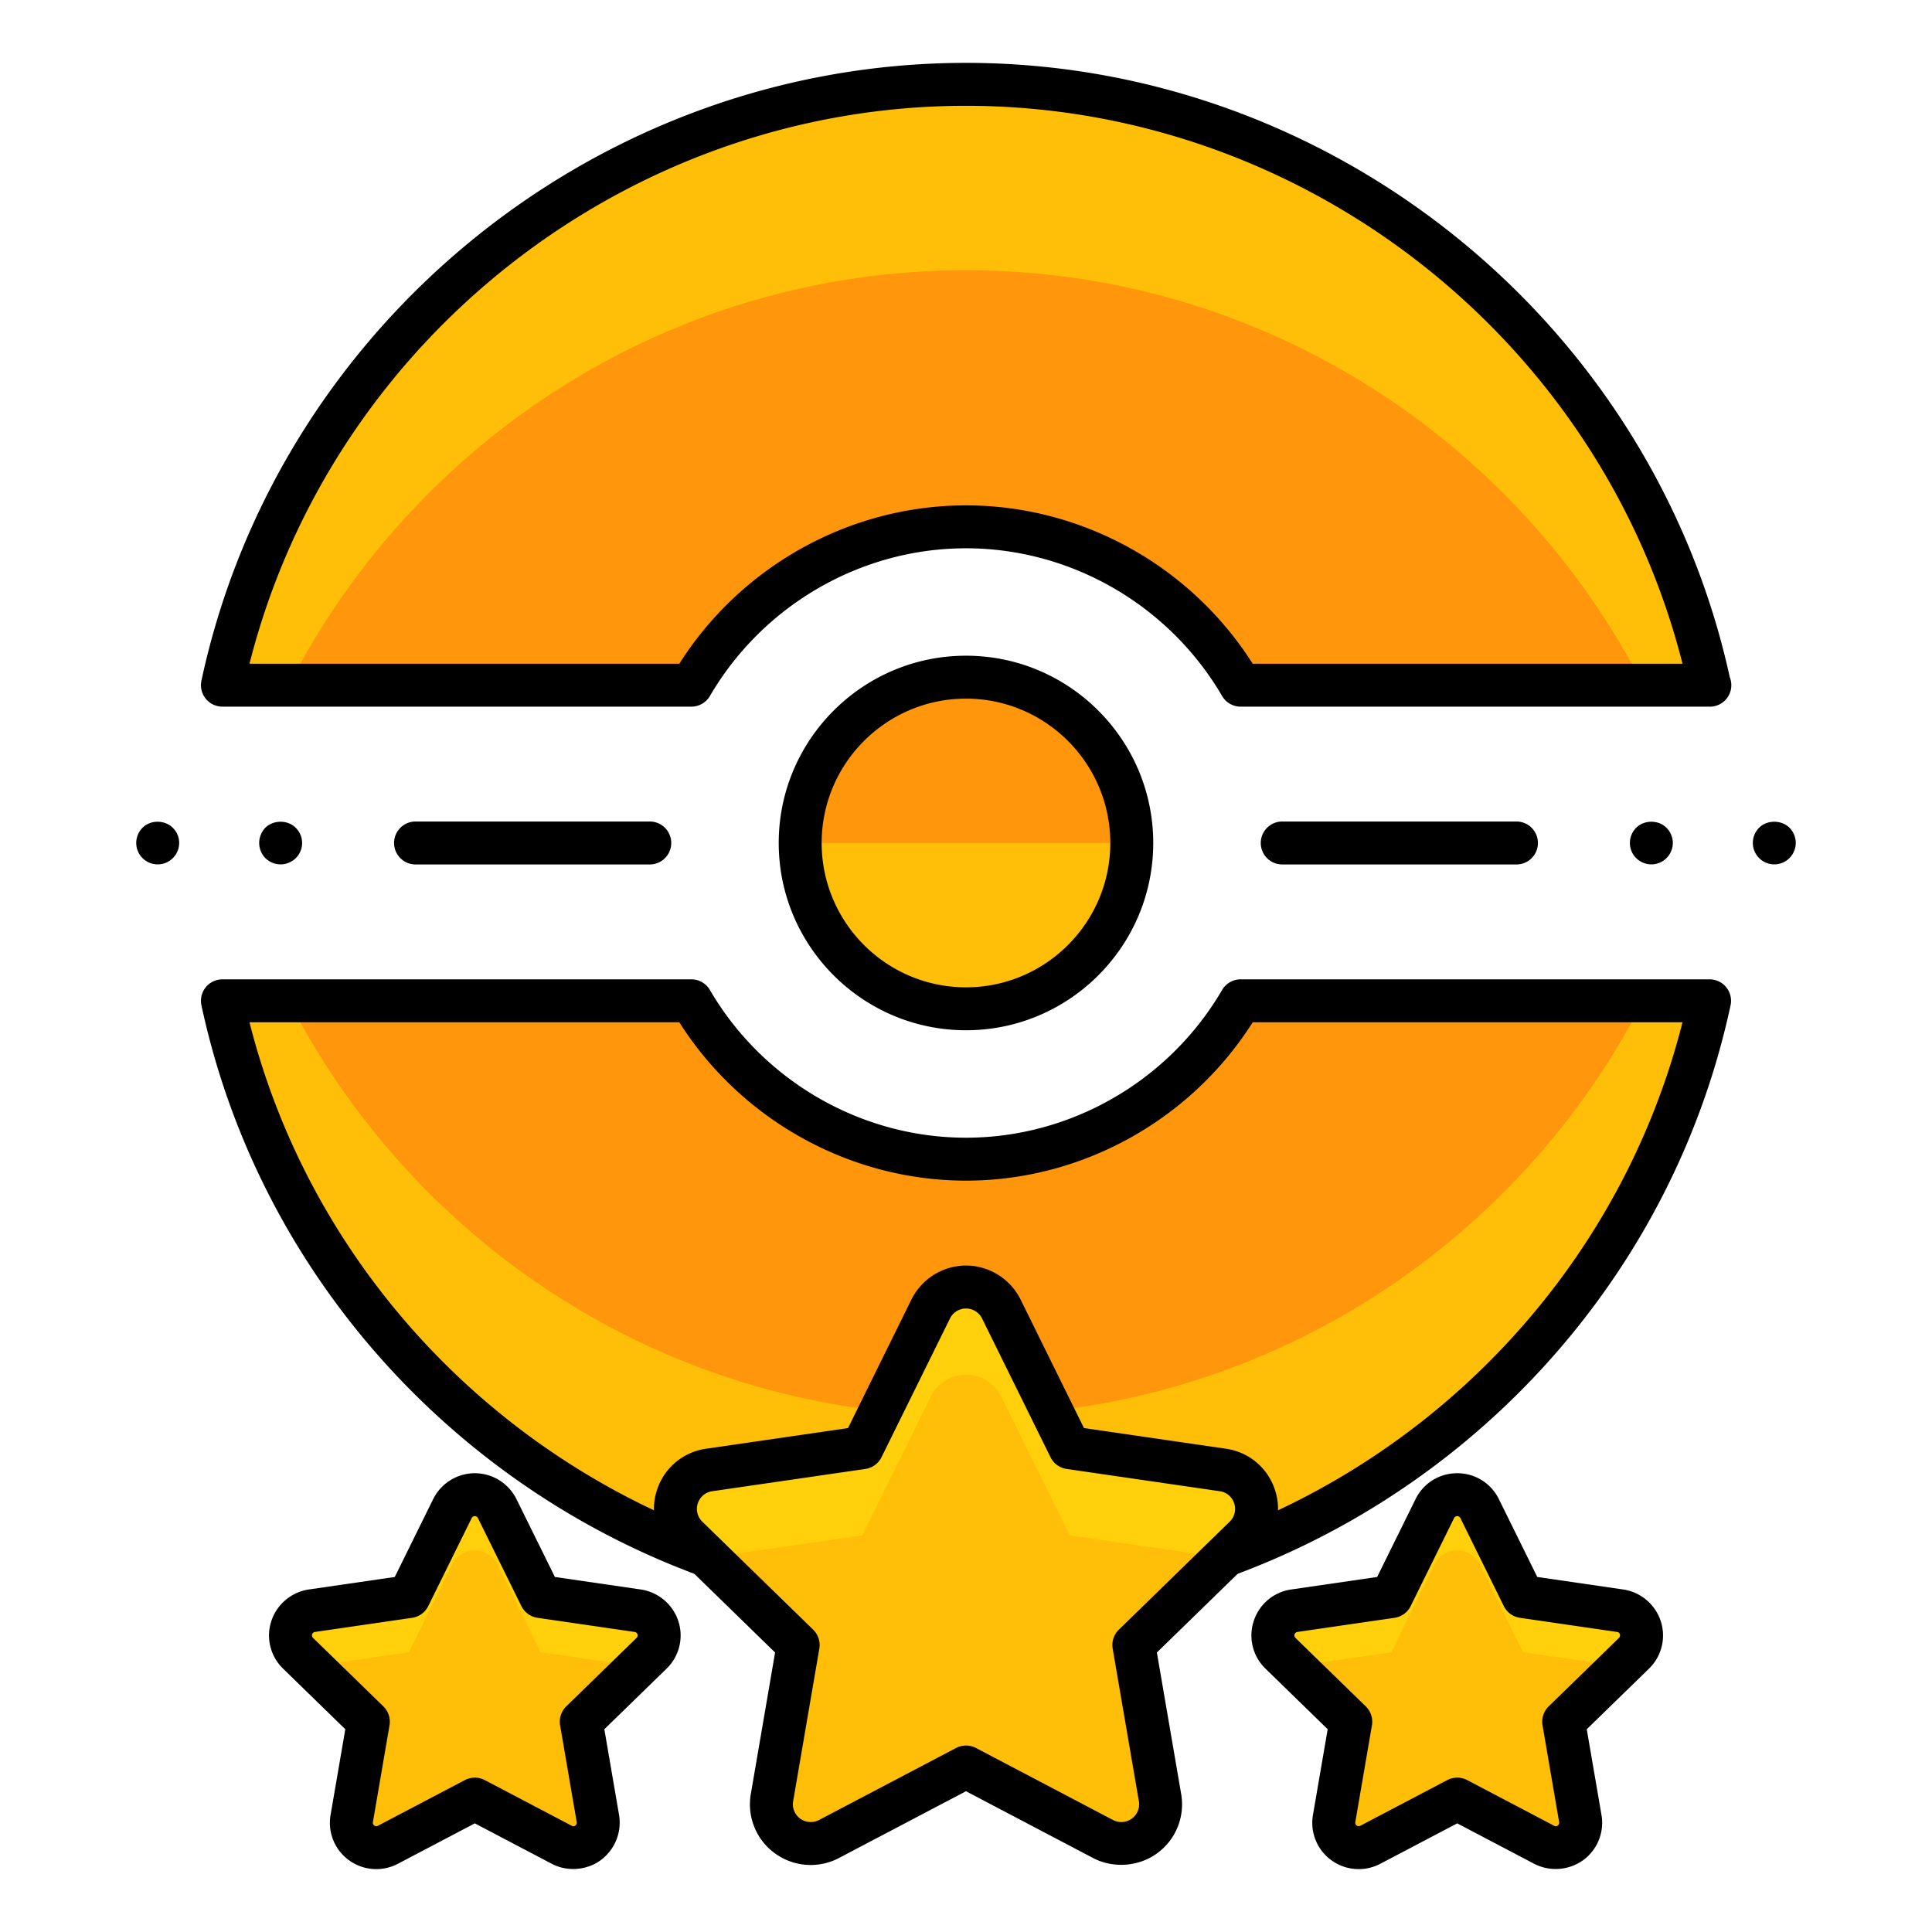 <svg id="Layer_1" version="1.1" viewBox="0 0 135 135" xml:space="preserve" xmlns="http://www.w3.org/2000/svg" enable-background="new 0 0 135 135"><path d="M86.692 69.932C82.834 76.537 75.688 80.998 67.5 80.998s-15.334-4.461-19.191-11.066H15.542c5.142 23.963 26.481 41.986 51.958 41.986s46.815-18.023 51.957-41.986H86.692z" fill="#ffbe08" class="fill-ffbe08"></path><path d="M67.5 80.998c-8.188 0-15.334-4.461-19.191-11.066H20.182C28.991 87.123 46.889 98.924 67.5 98.924c20.61 0 38.509-11.801 47.318-28.992H86.692C82.834 76.537 75.688 80.998 67.5 80.998z" fill="#ff960b" class="fill-ff960b"></path><path d="M67.5 113.418c-25.589 0-48.057-18.156-53.425-43.172a1.502 1.502 0 0 1 1.467-1.815h32.767a1.5 1.5 0 0 1 1.295.743C53.323 75.543 60.18 79.498 67.5 79.498s14.178-3.955 17.896-10.323a1.5 1.5 0 0 1 1.295-.743h32.766a1.5 1.5 0 0 1 1.467 1.815c-5.367 25.015-27.835 43.171-53.424 43.171zM17.433 71.432c5.745 22.7 26.506 38.986 50.067 38.986s44.322-16.286 50.066-38.986H87.535c-4.343 6.848-11.94 11.066-20.034 11.066S51.81 78.279 47.466 71.432H17.433z" fill="#000000" class="fill-33363a"></path><path d="M48.309 47.879c3.857-6.604 11.004-11.066 19.191-11.066s15.334 4.463 19.191 11.066h32.766C114.316 23.918 92.977 5.893 67.5 5.893S20.684 23.918 15.542 47.879h32.767z" fill="#ffbe08" class="fill-ffbe08"></path><path d="M67.5 36.812c8.188 0 15.334 4.463 19.191 11.066h28.127C106.008 30.685 88.11 18.886 67.5 18.886c-20.611 0-38.51 11.799-47.318 28.992h28.127c3.858-6.603 11.004-11.066 19.191-11.066z" fill="#ff960b" class="fill-ff960b"></path><path d="M119.478 49.379a.067.067 0 0 0-.02 0H86.692a1.5 1.5 0 0 1-1.295-.743C81.677 42.268 74.82 38.312 67.5 38.312s-14.177 3.955-17.896 10.323a1.5 1.5 0 0 1-1.295.743H15.542a1.5 1.5 0 0 1-1.467-1.815C19.444 22.549 41.912 4.393 67.5 4.393c25.507 0 47.913 18.042 53.372 42.935a1.499 1.499 0 0 1-1.394 2.051zm-31.944-3h30.033C111.822 23.679 91.061 7.393 67.5 7.393S23.178 23.679 17.433 46.379h30.034c4.344-6.848 11.941-11.066 20.034-11.066s15.689 4.218 20.033 11.066z" fill="#000000" class="fill-33363a"></path><path d="M79.083 58.904c0 6.402-5.185 11.586-11.583 11.586s-11.586-5.184-11.586-11.586c0-6.396 5.188-11.586 11.586-11.586s11.583 5.19 11.583 11.586z" fill="#ffbe08" class="fill-ffbe08"></path><path d="M55.915 58.904c0-6.396 5.188-11.586 11.586-11.586s11.583 5.189 11.583 11.586" fill="#ff960b" class="fill-ff960b"></path><path d="M67.5 71.99c-7.216 0-13.086-5.87-13.086-13.086s5.87-13.086 13.086-13.086c7.214 0 13.083 5.87 13.083 13.086S74.714 71.99 67.5 71.99zm0-23.172c-5.562 0-10.086 4.524-10.086 10.086S61.939 68.99 67.5 68.99c5.56 0 10.083-4.524 10.083-10.086S73.06 48.818 67.5 48.818zM45.404 60.404H29.036a1.5 1.5 0 1 1 0-3h16.368a1.5 1.5 0 1 1 0 3zM19.61 60.399c-.4 0-.78-.159-1.06-.43-.28-.28-.44-.67-.44-1.07 0-.39.16-.779.43-1.06.57-.56 1.57-.56 2.13.01a1.485 1.485 0 0 1 0 2.111c-.28.28-.67.439-1.06.439zM11.02 60.399a1.498 1.498 0 0 1-1.5-1.5c0-.39.16-.779.44-1.06.55-.56 1.56-.56 2.12.01.28.271.44.66.44 1.05a1.503 1.503 0 0 1-1.5 1.5zM105.964 60.404H89.597a1.5 1.5 0 1 1 0-3h16.367a1.5 1.5 0 1 1 0 3zM115.39 60.399c-.39 0-.78-.159-1.06-.439-.28-.271-.44-.66-.44-1.061 0-.39.16-.779.44-1.06.56-.56 1.57-.56 2.12.01.28.271.44.66.44 1.05a1.503 1.503 0 0 1-1.5 1.5zM123.98 60.399a1.5 1.5 0 0 1-1.06-2.56c.56-.56 1.57-.56 2.13.01.27.271.43.66.43 1.05a1.503 1.503 0 0 1-1.5 1.5z" fill="#000000" class="fill-33363a"></path><path d="M87.667 104.586a2.737 2.737 0 0 0-2.217-1.869l-10.701-1.557-4.785-9.699a2.747 2.747 0 0 0-4.926 0l-4.786 9.699-10.701 1.557a2.74 2.74 0 0 0-2.218 1.869 2.751 2.751 0 0 0 .695 2.816l7.744 7.545-1.829 10.658a2.748 2.748 0 0 0 1.093 2.689c.85.611 1.969.695 2.895.205l9.57-5.029 9.57 5.029a2.747 2.747 0 0 0 2.892-.205 2.746 2.746 0 0 0 1.093-2.689l-1.829-10.658 7.744-7.545a2.747 2.747 0 0 0 .696-2.816z" fill="#ffd00b" class="fill-ffd00b"></path><path d="m79.227 114.947 6.254-6.096c-.011 0-.021-.004-.031-.006l-10.701-1.557-4.785-9.697a2.744 2.744 0 0 0-2.463-1.529 2.742 2.742 0 0 0-2.463 1.529l-4.786 9.697-10.701 1.557c-.011.002-.021.006-.032.006l6.254 6.096-.9 5.25.9.879-1.17 6.816c.131.146.271.283.434.402.85.611 1.969.695 2.895.205l9.57-5.029 9.57 5.029a2.747 2.747 0 0 0 2.892-.205c.162-.119.304-.256.434-.402l-1.17-6.816.9-.879-.901-5.25z" fill="#ffbe08" class="fill-ffbe08"></path><path d="M56.652 130.317c-.898 0-1.76-.278-2.492-.805a4.23 4.23 0 0 1-1.695-4.162l1.695-9.88-7.179-6.994a4.227 4.227 0 0 1-1.076-4.352 4.218 4.218 0 0 1 3.432-2.893l9.918-1.443 4.437-8.992a4.272 4.272 0 0 1 3.808-2.365c1.604 0 3.099.929 3.808 2.365l4.436 8.992 9.921 1.443a4.21 4.21 0 0 1 3.428 2.892 4.222 4.222 0 0 1-1.076 4.353l-7.179 6.994 1.696 9.881a4.226 4.226 0 0 1-1.688 4.156c-1.282.933-3.072 1.062-4.477.318l-8.869-4.661-8.873 4.663c-.603.32-1.288.49-1.975.49zM67.5 91.432c-.472 0-.91.271-1.117.692l-4.787 9.7a1.502 1.502 0 0 1-1.129.82l-10.701 1.557a1.238 1.238 0 0 0-1.007.849c-.146.454-.026.945.316 1.278l7.744 7.545a1.5 1.5 0 0 1 .432 1.328l-1.829 10.658c-.082.472.109.94.498 1.224.373.268.895.311 1.309.092l9.575-5.032a1.504 1.504 0 0 1 1.396 0l9.57 5.029a1.25 1.25 0 0 0 1.313-.091c.387-.281.578-.75.497-1.221l-1.83-10.659a1.5 1.5 0 0 1 .432-1.328l7.744-7.545a1.24 1.24 0 0 0 .315-1.279 1.236 1.236 0 0 0-1.003-.848l-10.704-1.557a1.499 1.499 0 0 1-1.129-.82l-4.785-9.699a1.258 1.258 0 0 0-1.12-.693z" fill="#000000" class="fill-33363a"></path><path d="M45.969 113.736a1.74 1.74 0 0 0-1.406-1.186l-6.788-.988-3.036-6.152c-.292-.594-.898-.969-1.562-.969s-1.271.375-1.562.969l-3.035 6.152-6.788.988a1.744 1.744 0 0 0-.965 2.973l4.912 4.785-1.161 6.76a1.741 1.741 0 0 0 2.528 1.836l6.071-3.189 6.07 3.189c.255.137.533.201.812.201.36 0 .72-.109 1.023-.33a1.743 1.743 0 0 0 .693-1.707l-1.16-6.76 4.912-4.785a1.743 1.743 0 0 0 .442-1.787z" fill="#ffd00b" class="fill-ffd00b"></path><path d="m40.616 120.309 3.967-3.865c-.007 0-.013-.004-.02-.004l-6.788-.988-3.036-6.152c-.292-.594-.898-.969-1.562-.969s-1.271.375-1.562.969l-3.035 6.152-6.788.988c-.007 0-.014.004-.02.004l3.967 3.865-.572 3.33.572.557-.742 4.324c.082.094.172.18.274.256a1.741 1.741 0 0 0 1.835.129l6.071-3.189 6.07 3.189c.255.137.533.201.812.201a1.676 1.676 0 0 0 1.298-.586l-.742-4.324.571-.557-.57-3.33z" fill="#ffbe08" class="fill-ffbe08"></path><path d="M26.296 130.606a3.243 3.243 0 0 1-1.899-.612 3.227 3.227 0 0 1-1.297-3.18l1.028-5.982-4.347-4.234a3.221 3.221 0 0 1-.822-3.323 3.263 3.263 0 0 1 2.622-2.209l6.003-.874 2.687-5.445a3.26 3.26 0 0 1 2.908-1.805 3.26 3.26 0 0 1 2.908 1.807l2.686 5.443 6.008.875a3.261 3.261 0 0 1 2.617 2.206 3.227 3.227 0 0 1-.822 3.326l-4.347 4.233 1.027 5.982a3.265 3.265 0 0 1-1.29 3.174c-.983.716-2.363.81-3.426.238l-5.361-2.817-5.374 2.823a3.226 3.226 0 0 1-1.509.374zm6.881-24.665a.242.242 0 0 0-.216.131l-3.036 6.154a1.5 1.5 0 0 1-1.129.82l-6.788.988a.243.243 0 0 0-.136.412l4.914 4.787a1.5 1.5 0 0 1 .432 1.328l-1.161 6.76a.245.245 0 0 0 .097.24c.1.07.183.052.247.019l6.08-3.194a1.504 1.504 0 0 1 1.396 0l6.07 3.189c.077.04.152.061.255-.015a.242.242 0 0 0 .097-.237l-1.161-6.762a1.5 1.5 0 0 1 .432-1.328l4.912-4.785a.245.245 0 0 0 .061-.251.239.239 0 0 0-.191-.162l-6.792-.989a1.502 1.502 0 0 1-1.129-.82l-3.036-6.152a.245.245 0 0 0-.218-.133z" fill="#000000" class="fill-33363a"></path><path d="M114.616 113.736a1.74 1.74 0 0 0-1.407-1.186l-6.788-.988-3.035-6.152a1.74 1.74 0 0 0-1.562-.969 1.74 1.74 0 0 0-1.562.969l-3.035 6.152-6.787.988a1.741 1.741 0 0 0-.966 2.973l4.912 4.785-1.161 6.76a1.747 1.747 0 0 0 .693 1.707c.539.387 1.25.441 1.836.129l6.07-3.189 6.07 3.189c.256.137.533.201.812.201a1.738 1.738 0 0 0 1.717-2.037l-1.16-6.76 4.912-4.785a1.75 1.75 0 0 0 .441-1.787z" fill="#ffd00b" class="fill-ffd00b"></path><path d="m109.262 120.309 3.967-3.865c-.008 0-.014-.004-.021-.004l-6.788-.988-3.035-6.152a1.74 1.74 0 0 0-1.562-.969 1.74 1.74 0 0 0-1.562.969l-3.035 6.152-6.787.988c-.008 0-.014.004-.021.004l3.967 3.865-.571 3.33.571.557-.742 4.324c.083.094.172.18.274.256.539.387 1.25.441 1.836.129l6.07-3.189 6.07 3.189c.256.137.533.201.812.201.36 0 .72-.109 1.024-.33.104-.076.192-.162.275-.256l-.742-4.324.57-.557-.57-3.33z" fill="#ffbe08" class="fill-ffbe08"></path><path d="M94.942 130.606a3.246 3.246 0 0 1-1.9-.612 3.227 3.227 0 0 1-1.297-3.18l1.028-5.982-4.347-4.234a3.223 3.223 0 0 1-.822-3.323 3.224 3.224 0 0 1 2.623-2.209l6.002-.874 2.687-5.445c.549-1.113 1.664-1.805 2.908-1.805s2.358.691 2.908 1.805l2.687 5.445 6.008.875a3.262 3.262 0 0 1 2.618 2.206 3.23 3.23 0 0 1-.821 3.325l-4.348 4.234 1.027 5.982a3.226 3.226 0 0 1-1.29 3.174 3.291 3.291 0 0 1-3.425.239l-5.363-2.818-5.373 2.823a3.23 3.23 0 0 1-1.51.374zm6.881-24.665a.241.241 0 0 0-.217.133l-3.035 6.152a1.5 1.5 0 0 1-1.129.82l-6.787.988a.244.244 0 0 0-.198.167.245.245 0 0 0 .062.246l4.913 4.786a1.5 1.5 0 0 1 .432 1.328l-1.161 6.76a.245.245 0 0 0 .097.24.259.259 0 0 0 .248.019l6.079-3.194a1.504 1.504 0 0 1 1.396 0l6.07 3.189c.048.027.135.074.258-.016a.248.248 0 0 0 .095-.238l-1.16-6.76a1.5 1.5 0 0 1 .432-1.328l4.912-4.785a.251.251 0 0 0 .061-.253.236.236 0 0 0-.191-.16l-6.792-.989a1.5 1.5 0 0 1-1.129-.82l-3.035-6.152a.249.249 0 0 0-.221-.133z" fill="#000000" class="fill-33363a"></path></svg>